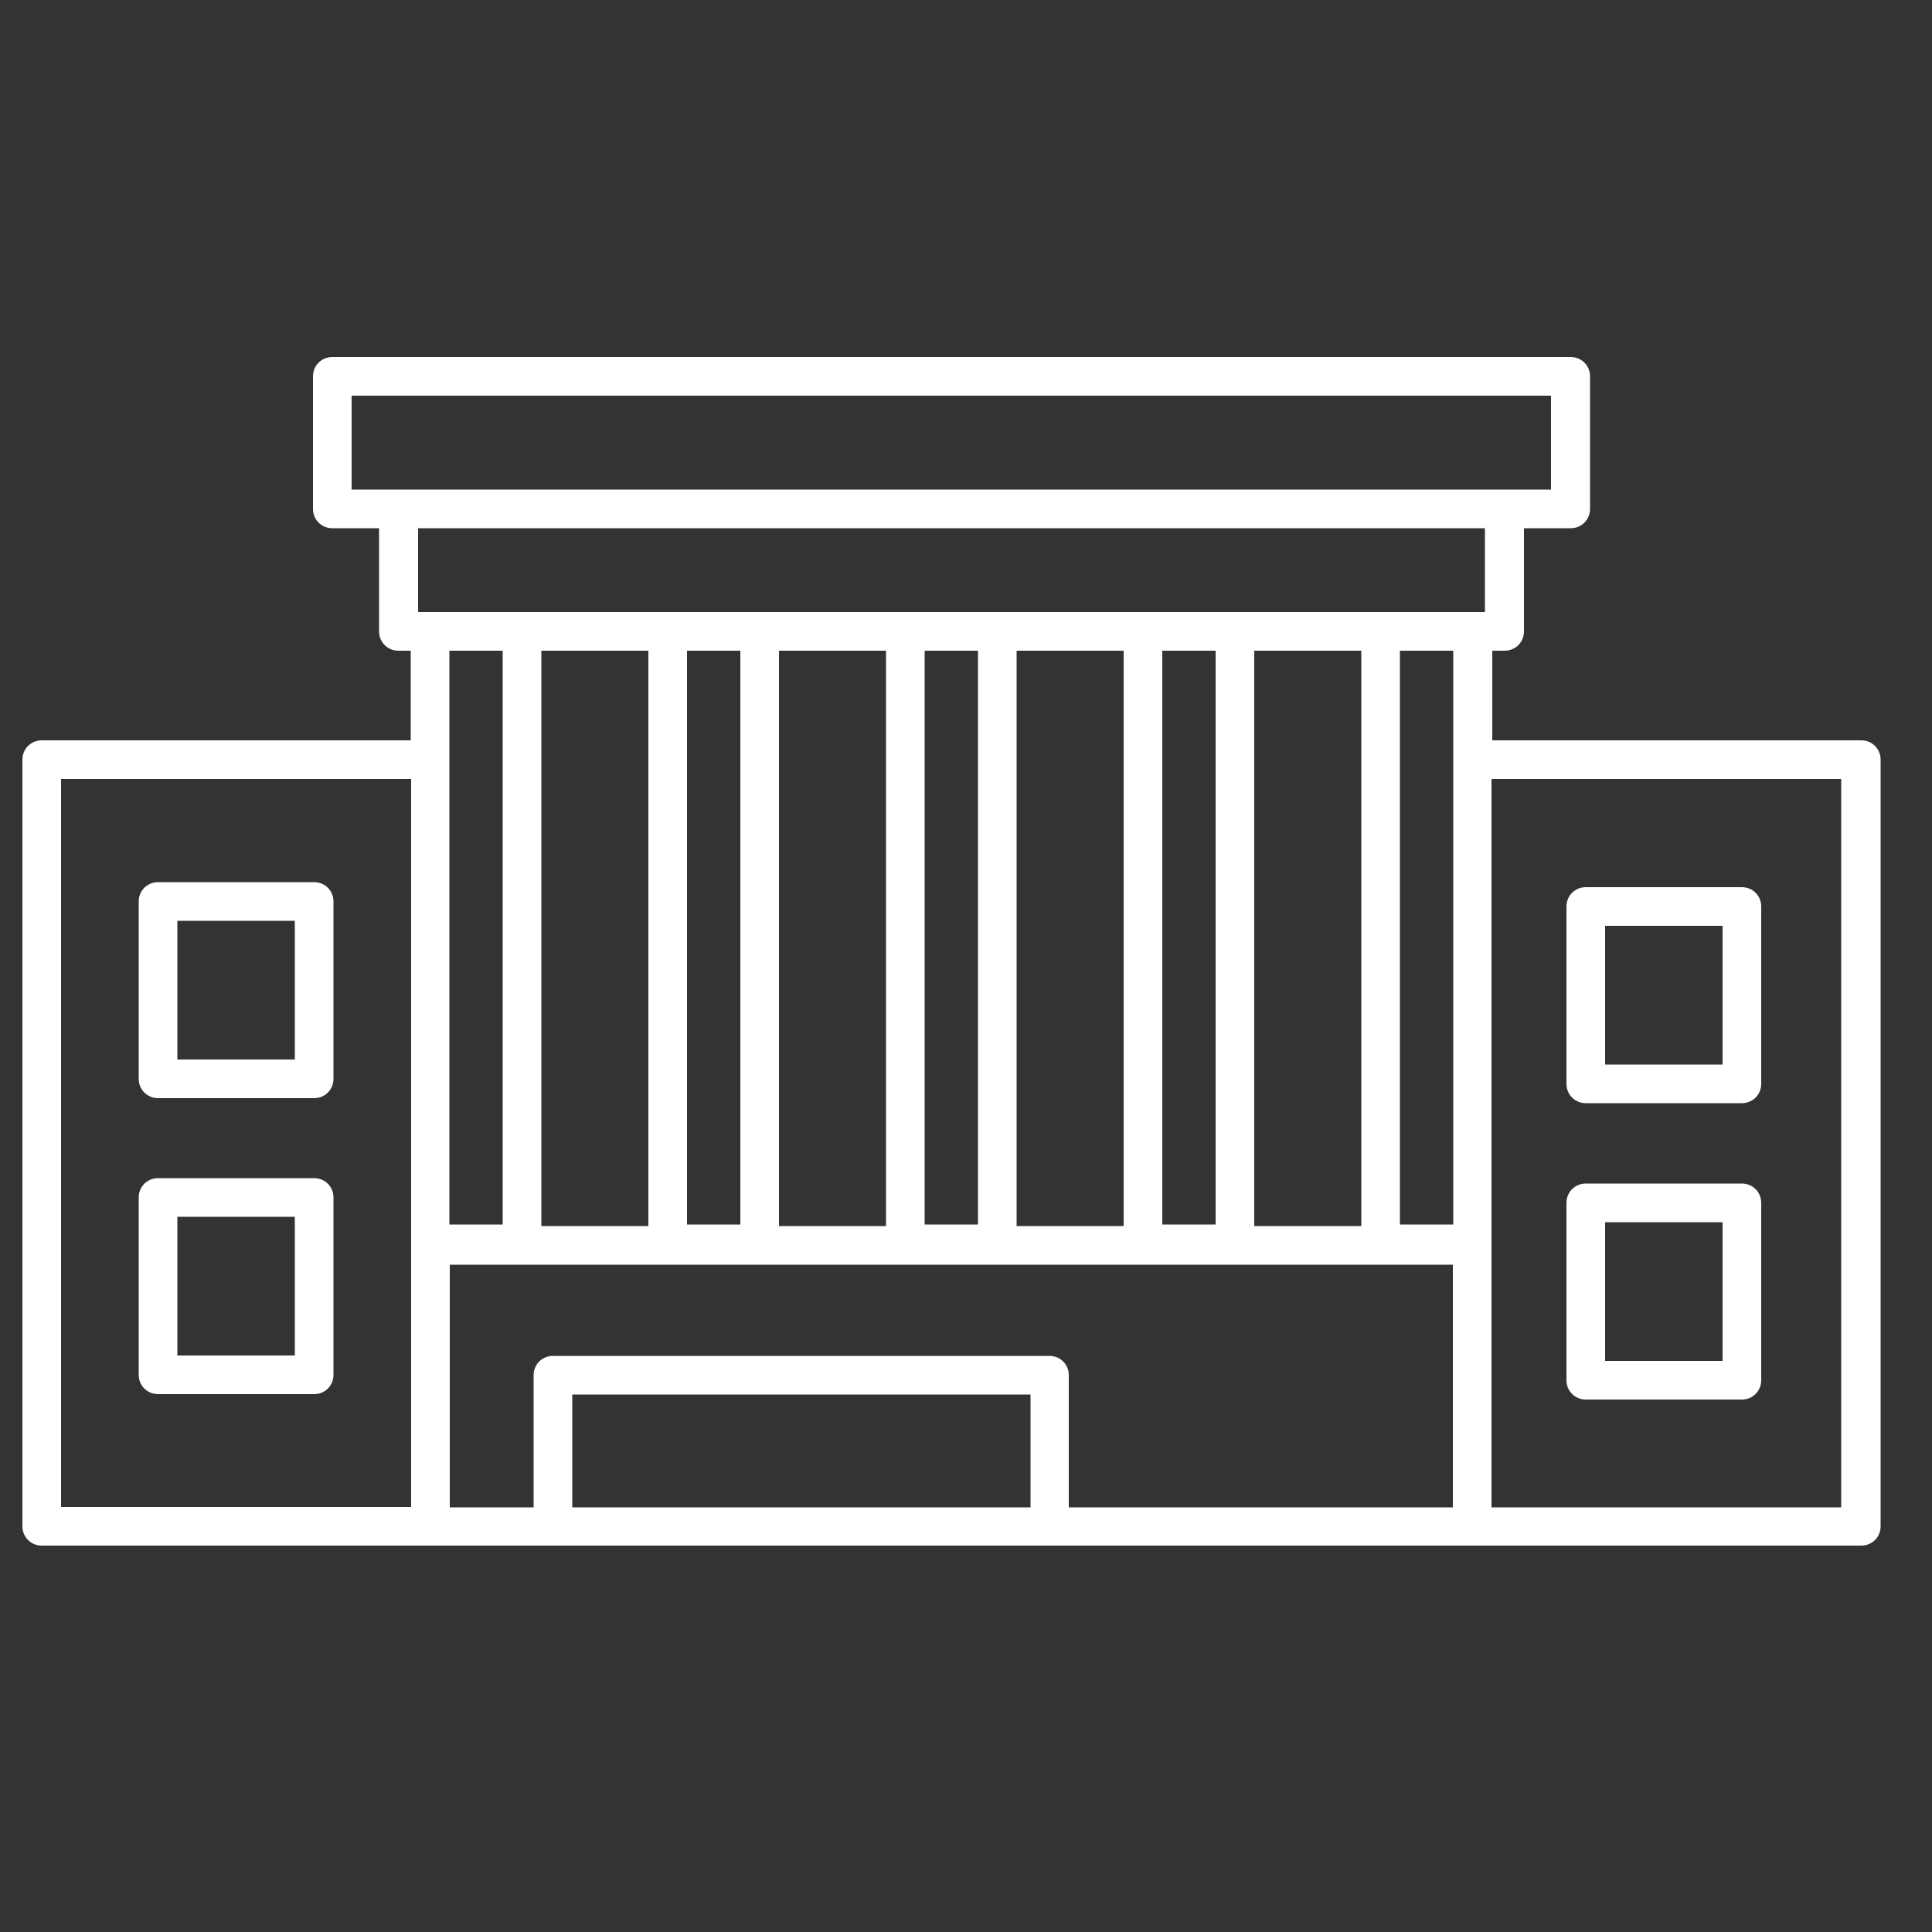 <?xml version="1.0" encoding="UTF-8"?><svg id="uuid-2b37fbb2-1646-4f9b-b51c-f8c8e83a6a33" xmlns="http://www.w3.org/2000/svg" viewBox="0 0 50 50"><rect x="0" y="0" width="50" height="50" fill="#333333" stroke="none"/><path d="M48.17,19.16h-9.55v-2.32h.32c.28,0,.5-.22,.5-.5v-2.67h1.21c.28,0,.5-.22,.5-.5v-3.43c0-.28-.22-.5-.5-.5H8.6c-.28,0-.5,.22-.5,.5v3.43c0,.28,.22,.5,.5,.5h1.21v2.67c0,.28,.22,.5,.5,.5h.32v2.32H1.08c-.28,0-.5,.22-.5,.5v19.84c0,.28,.22,.5,.5,.5H48.17c.28,0,.5-.22,.5-.5V19.66c0-.28-.22-.5-.5-.5ZM1.58,39.01V20.16H10.64v18.84H1.58ZM9.1,10.24h31.04v2.43H9.1v-2.43Zm28.51,21.45h-1.38v-14.85h1.38v14.85Zm-6.15,0h-1.38v-14.85h1.38v14.85Zm-6.15,0h-1.38v-14.85h1.38v14.85Zm-6.15,0h-1.38v-14.85h1.38v14.85Zm-5.15-14.85h2.77v14.89h-2.77v-14.89Zm6.15,0h2.77v14.89h-2.77v-14.89Zm6.15,0h2.77v14.89h-2.77v-14.89Zm6.15,0h2.77v14.89h-2.77v-14.89Zm5.97-3.17v2.17H10.82v-2.17h27.61Zm-25.42,3.17v14.85h-1.38v-14.85h1.38Zm-1.38,15.89h25.97v6.28h-9.94v-3.42c0-.28-.22-.5-.5-.5H14.31c-.28,0-.5,.22-.5,.5v3.42h-2.17v-6.28Zm15.03,6.28H14.81v-2.92h11.86v2.92Zm20.99,0h-9.05V20.16h9.05v18.84Z" fill="#FFFFFF"/><path d="M41.04,28.55h4.04c.28,0,.5-.22,.5-.5v-4.59c0-.28-.22-.5-.5-.5h-4.04c-.28,0-.5,.22-.5,.5v4.59c0,.28,.22,.5,.5,.5Zm.5-4.59h3.04v3.59h-3.04v-3.59Z" fill="#FFFFFF"/><path d="M41.04,36.22h4.04c.28,0,.5-.22,.5-.5v-4.59c0-.28-.22-.5-.5-.5h-4.04c-.28,0-.5,.22-.5,.5v4.59c0,.28,.22,.5,.5,.5Zm.5-4.59h3.04v3.59h-3.04v-3.59Z" fill="#FFFFFF"/><path d="M8.13,22.83H4.09c-.28,0-.5,.22-.5,.5v4.59c0,.28,.22,.5,.5,.5h4.04c.28,0,.5-.22,.5-.5v-4.59c0-.28-.22-.5-.5-.5Zm-.5,4.59h-3.04v-3.59h3.04v3.59Z" fill="#FFFFFF"/><path d="M8.13,30.49H4.09c-.28,0-.5,.22-.5,.5v4.59c0,.28,.22,.5,.5,.5h4.04c.28,0,.5-.22,.5-.5v-4.59c0-.28-.22-.5-.5-.5Zm-.5,4.59h-3.04v-3.59h3.04v3.59Z" fill="#FFFFFF"/></svg>